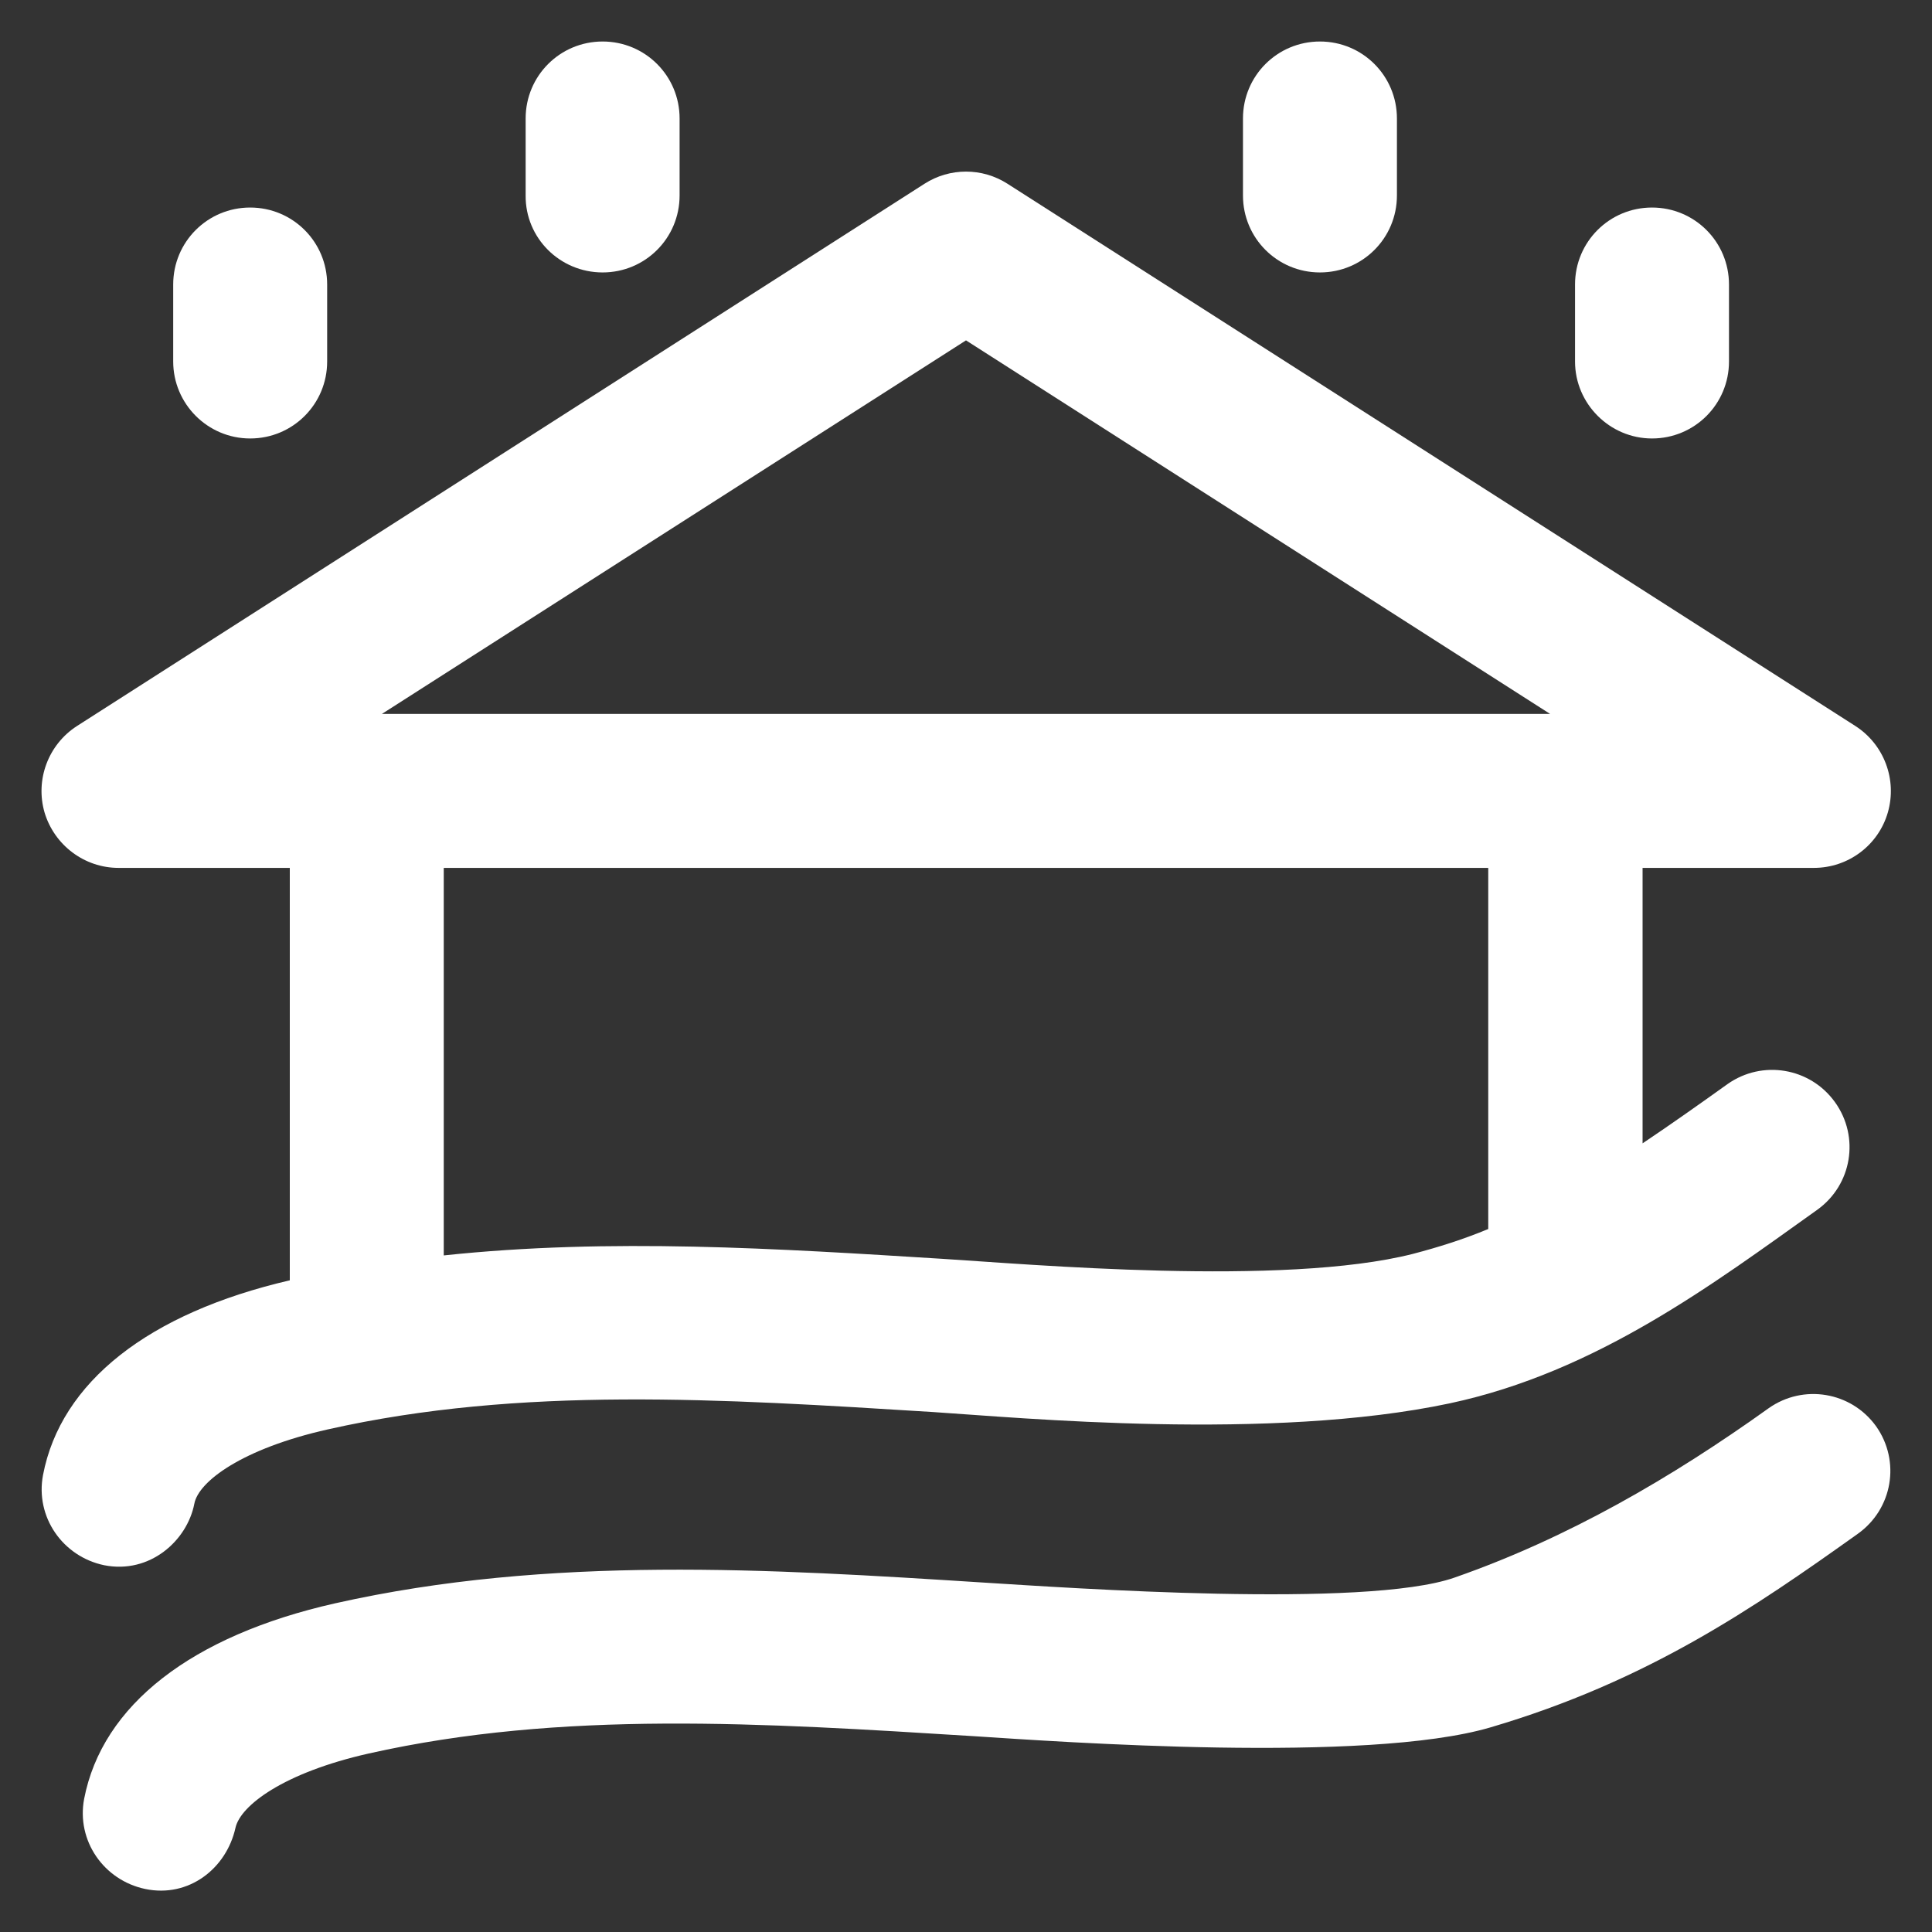 <svg xmlns="http://www.w3.org/2000/svg" xmlns:xlink="http://www.w3.org/1999/xlink" version="1.1" viewBox="0 0 512 512" enable-background="new 0 0 512 512" >
    <rect x="0" y="0" width="512" height="512" fill="#333333" stroke="none"/>
    <g style="fill: rgb(255, 255, 255);">
        <g style="fill: rgb(255, 255, 255);">
            <path d="m51.5,398.5c1.1-5.9 12.7-14.6 35.4-19.7 51.1-11.5 104.1-8.1 160.3-4.6 23.1,1.5 89.4,7.8 137-2.3 38.9-8.3 69.9-31.7 97.4-51.3 9.2-6.6 11.3-19.3 4.7-28.5-6.6-9.2-19.3-11.3-28.5-4.8-7.4,5.3-14.9,10.6-22.5,15.7v-73h45.4c9.1,0 17.1-6 19.6-14.7 2.5-8.7-1-18-8.6-22.9l-224.7-143.7c-6.7-4.3-15.3-4.3-22-1.42109e-14l-224.6,143.7c-7.6,4.9-11.1,14.2-8.6,22.9 2.6,8.7 10.6,14.7 19.6,14.7h45.4v109.3c-37.5,8.7-60.7,27-65.4,51.6-2.1,11.1 5.2,21.6 16.2,23.9 12.1,2.4 22-6.5 23.9-16.3zm342.9-72.8c-6.5,2.7-13.1,4.8-20,6.6-34.3,8.7-102.1,2.7-124.7,1.3-43.4-2.7-88-5.6-132.1-0.9v-102.7h276.8v95.7zm-138.4-235.5l154.8,99h-309.6l154.8-99z" style="fill: rgb(255, 255, 255);"></path>
            <path d="m497.2,378c-6.6-9.2-19.3-11.3-28.5-4.8-25.7,18.4-53.2,34.4-83.3,44.9-23.6,8.2-102.1,2.7-124.7,1.3-56.5-3.6-115-7.3-171.9,5.5-38.1,8.6-61.7,27-66.5,51.8-2.1,11.1 5.2,21.6 16.2,23.9 11.5,2.4 21.5-5.4 23.9-16.2 1.3-5.9 12.7-14.6 35.3-19.7 51.2-11.5 104.2-8.1 160.3-4.6 23.1,1.5 104.1,7.3 136.9-2.3 41.8-12.3 69.9-31.7 97.4-51.3 9.3-6.6 11.4-19.3 4.9-28.5z" style="fill: rgb(255, 255, 255);"></path>
            <path d="M66.3,116.2c11.3,0,20.4-9.1,20.4-20.4V75.4c0-11.3-9.1-20.4-20.4-20.4s-20.4,9.1-20.4,20.4v20.4    C45.9,107,55,116.2,66.3,116.2z" style="fill: rgb(255, 255, 255);"></path>
            <path d="m159.7,72.2c11.3,0 20.4-9.1 20.4-20.4v-20.4c0-11.3-9.1-20.4-20.4-20.4s-20.4,9.1-20.4,20.4v20.4c-0.1,11.3 9.1,20.4 20.4,20.4z" style="fill: rgb(255, 255, 255);"></path>
            <path d="m349.8,72.2c11.3,0 20.4-9.1 20.4-20.4v-20.4c0-11.3-9.1-20.4-20.4-20.4-11.3,0-20.4,9.1-20.4,20.4v20.4c-5.68434e-14,11.3 9.1,20.4 20.4,20.4z" style="fill: rgb(255, 255, 255);"></path>
            <path d="m437.8,116.2c11.3,0 20.4-9.1 20.4-20.4v-20.4c0-11.3-9.1-20.4-20.4-20.4s-20.4,9.1-20.4,20.4v20.4c-5.68434e-14,11.2 9.2,20.4 20.4,20.4z" style="fill: rgb(255, 255, 255);"></path>
        </g>
    </g>
</svg>